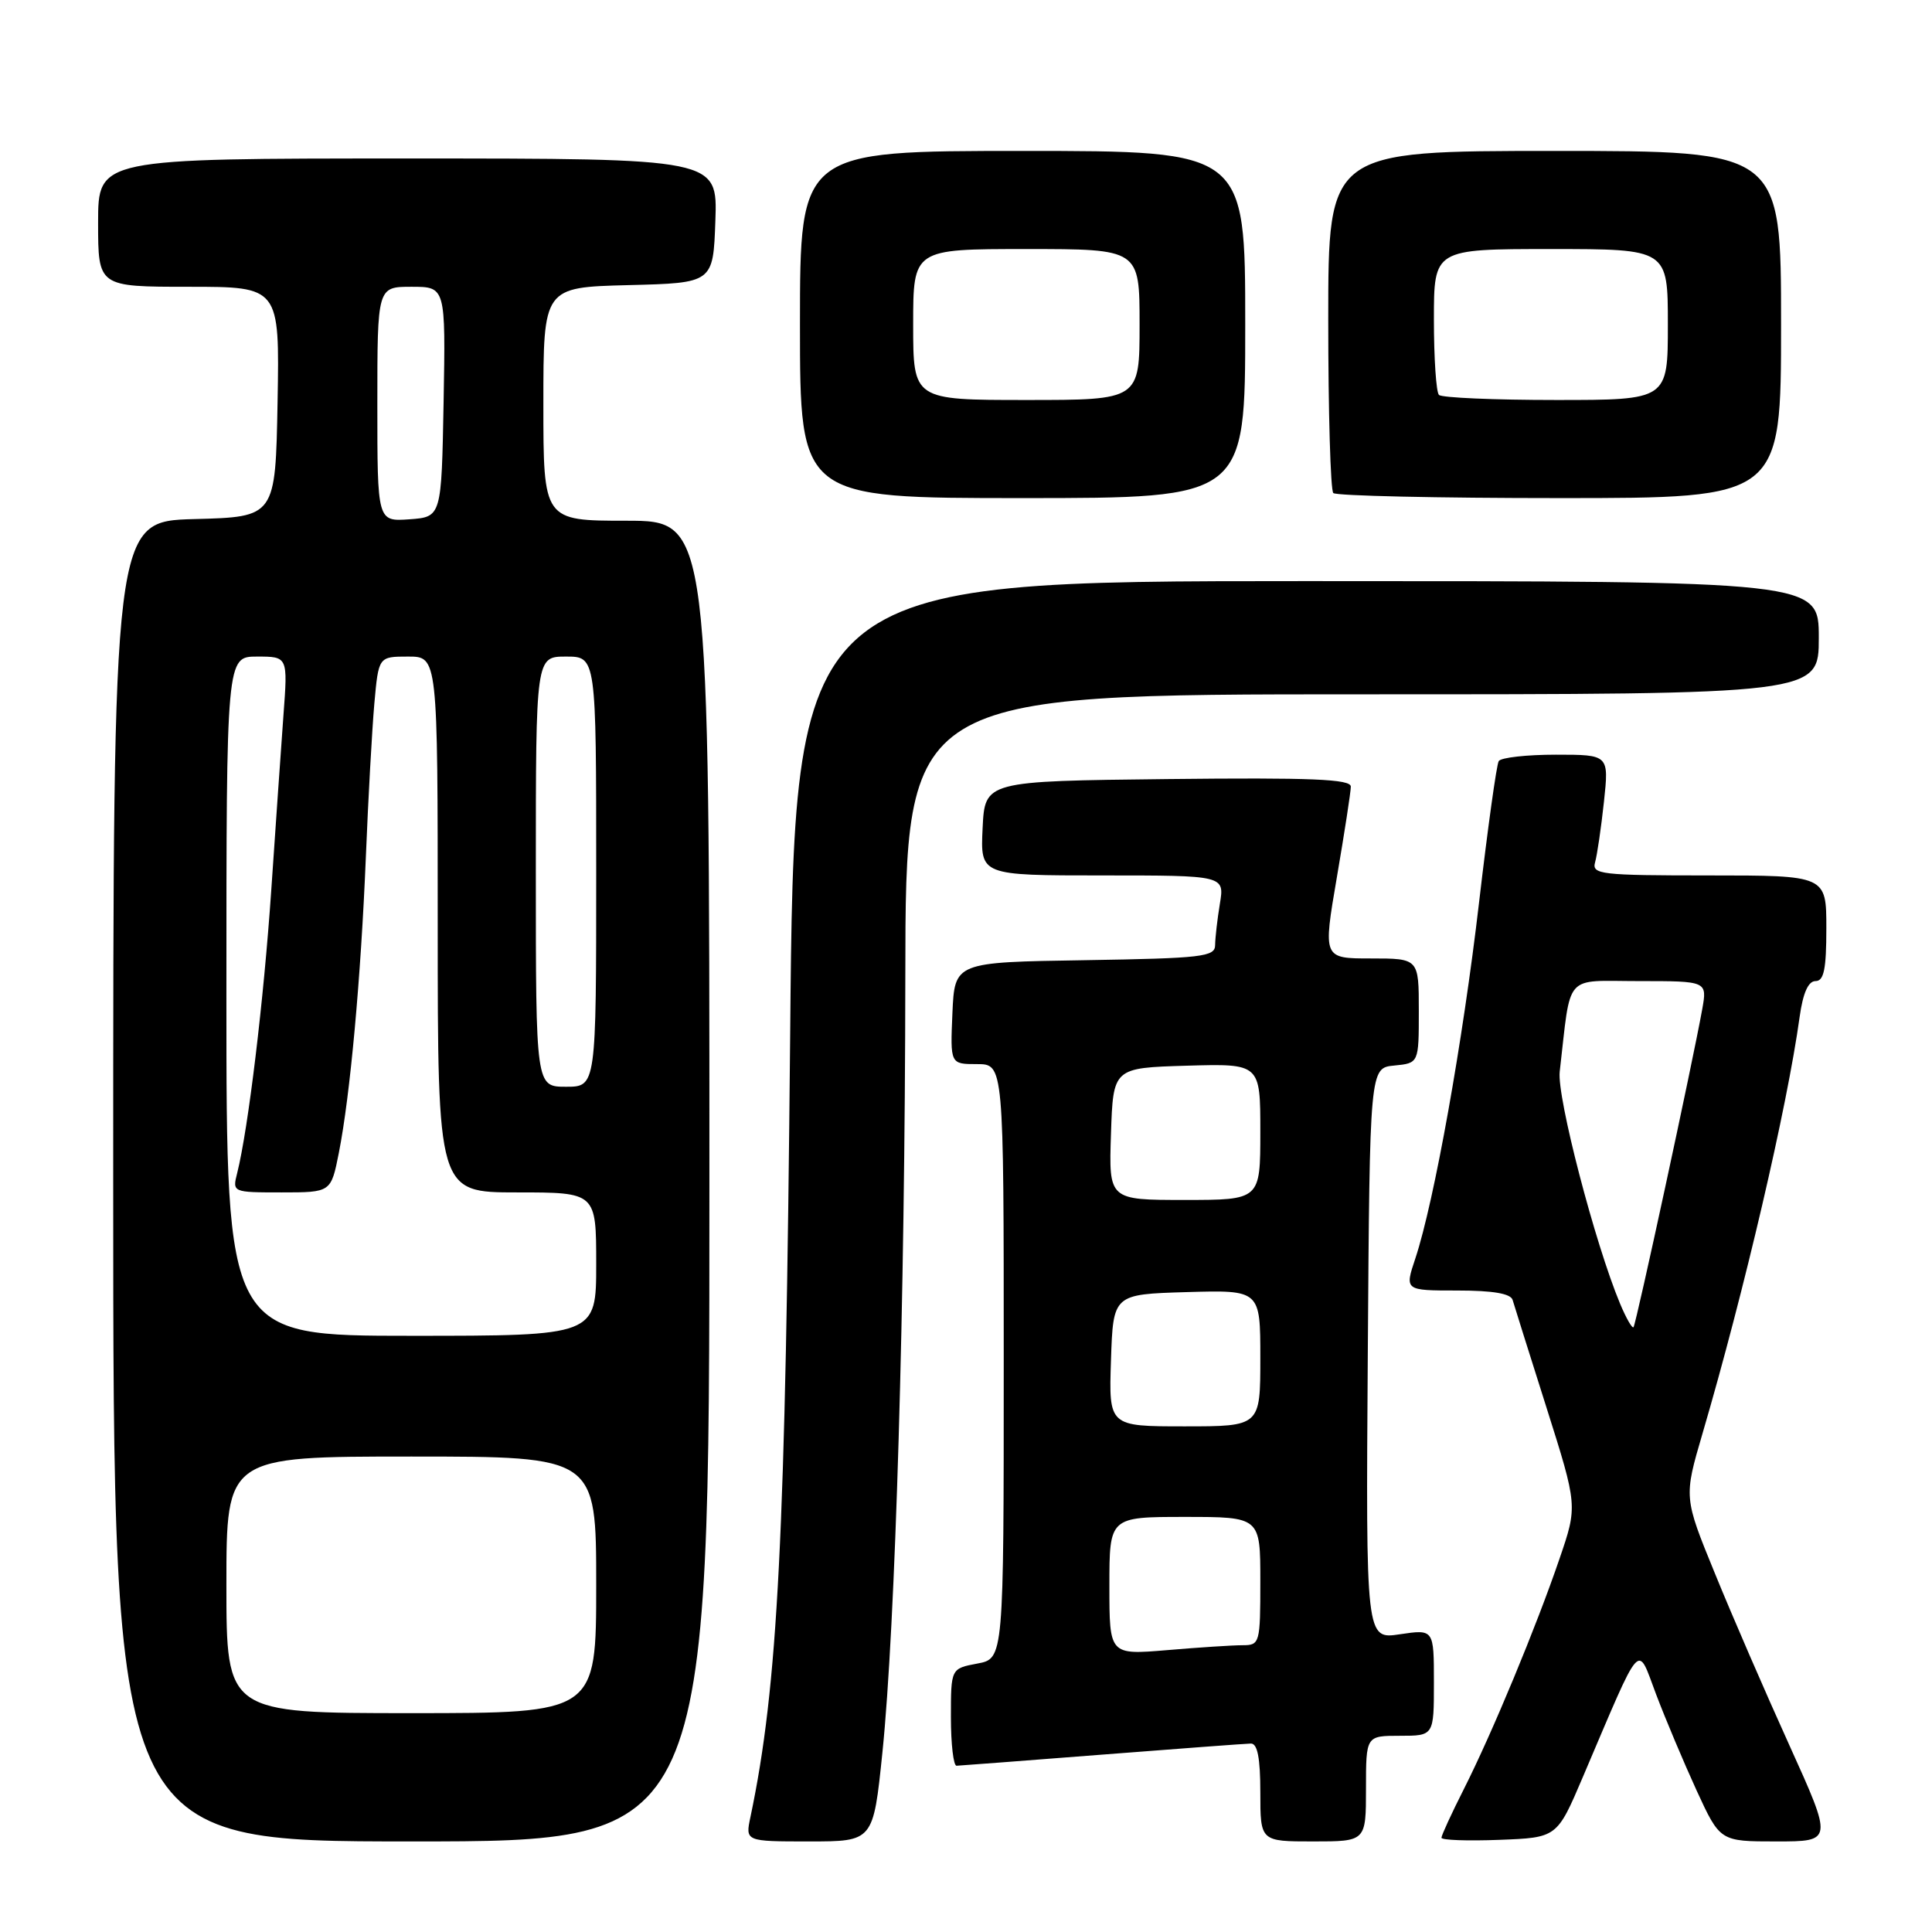 <?xml version="1.0" encoding="UTF-8" standalone="no"?>
<!DOCTYPE svg PUBLIC "-//W3C//DTD SVG 1.1//EN" "http://www.w3.org/Graphics/SVG/1.1/DTD/svg11.dtd" >
<svg xmlns="http://www.w3.org/2000/svg" xmlns:xlink="http://www.w3.org/1999/xlink" version="1.1" viewBox="0 0 256 256">
 <g >
 <path fill="currentColor"
d=" M 94.00 156.50 C 94.00 69.00 94.00 69.00 83.00 69.00 C 72.00 69.00 72.00 69.00 72.00 53.53 C 72.00 38.07 72.00 38.07 83.25 37.78 C 94.50 37.50 94.50 37.50 94.79 29.25 C 95.08 21.00 95.08 21.00 54.04 21.00 C 13.00 21.00 13.00 21.00 13.00 29.50 C 13.00 38.00 13.00 38.00 25.03 38.00 C 37.05 38.00 37.05 38.00 36.78 53.25 C 36.50 68.50 36.50 68.50 25.75 68.78 C 15.00 69.07 15.00 69.07 15.00 156.53 C 15.00 244.00 15.00 244.00 54.50 244.00 C 94.00 244.00 94.00 244.00 94.00 156.50 Z  M 116.92 232.25 C 118.65 215.49 119.92 172.53 119.96 129.25 C 120.00 92.00 120.00 92.00 180.50 92.00 C 241.00 92.00 241.00 92.00 241.00 84.50 C 241.00 77.00 241.00 77.00 173.12 77.00 C 105.24 77.00 105.24 77.00 104.70 137.25 C 104.09 203.70 103.09 223.41 99.44 240.75 C 98.75 244.00 98.75 244.00 107.23 244.00 C 115.71 244.00 115.71 244.00 116.92 232.25 Z  M 181.00 237.00 C 181.00 230.00 181.00 230.00 185.50 230.00 C 190.00 230.00 190.00 230.00 190.00 222.94 C 190.00 215.88 190.00 215.88 185.49 216.55 C 180.98 217.23 180.98 217.23 181.24 179.37 C 181.50 141.50 181.50 141.50 184.75 141.19 C 188.00 140.87 188.00 140.87 188.00 133.94 C 188.00 127.00 188.00 127.00 181.65 127.00 C 175.30 127.00 175.30 127.00 177.14 116.25 C 178.15 110.34 178.99 104.93 178.99 104.23 C 179.00 103.24 173.81 103.02 154.75 103.23 C 130.50 103.50 130.50 103.50 130.20 109.75 C 129.90 116.00 129.90 116.00 146.08 116.00 C 162.26 116.00 162.26 116.00 161.64 119.75 C 161.30 121.81 161.02 124.28 161.01 125.23 C 161.00 126.78 159.31 126.98 143.75 127.23 C 126.50 127.50 126.50 127.50 126.20 134.25 C 125.91 141.00 125.91 141.00 129.45 141.00 C 133.00 141.00 133.00 141.00 133.00 180.39 C 133.00 219.78 133.00 219.78 129.50 220.43 C 126.00 221.09 126.00 221.09 126.00 227.55 C 126.00 231.10 126.34 233.99 126.75 233.97 C 127.16 233.96 135.82 233.29 146.00 232.50 C 156.18 231.71 165.06 231.04 165.75 231.03 C 166.62 231.01 167.00 232.95 167.00 237.50 C 167.00 244.00 167.00 244.00 174.00 244.00 C 181.00 244.00 181.00 244.00 181.00 237.00 Z  M 209.72 235.50 C 217.70 216.79 216.87 217.72 219.44 224.50 C 220.69 227.80 223.11 233.54 224.81 237.25 C 227.92 244.00 227.92 244.00 235.39 244.00 C 242.87 244.00 242.87 244.00 237.10 231.25 C 233.92 224.24 229.47 213.98 227.22 208.45 C 223.11 198.41 223.11 198.41 225.59 189.95 C 231.13 171.05 236.80 146.76 238.46 134.75 C 238.90 131.59 239.60 130.00 240.56 130.00 C 241.68 130.00 242.00 128.42 242.00 123.00 C 242.00 116.00 242.00 116.00 226.43 116.00 C 212.08 116.00 210.90 115.86 211.36 114.25 C 211.63 113.29 212.16 109.69 212.53 106.25 C 213.20 100.00 213.20 100.00 206.16 100.00 C 202.29 100.00 198.88 100.38 198.59 100.85 C 198.30 101.32 197.13 109.75 195.98 119.60 C 193.84 137.99 190.04 159.23 187.54 166.75 C 186.12 171.00 186.12 171.00 193.09 171.00 C 197.81 171.00 200.18 171.40 200.43 172.25 C 200.63 172.94 202.65 179.36 204.92 186.52 C 209.04 199.54 209.04 199.54 206.65 206.52 C 203.58 215.52 197.73 229.62 193.96 237.08 C 192.33 240.30 191.00 243.20 191.00 243.51 C 191.00 243.83 194.44 243.95 198.65 243.79 C 206.31 243.50 206.31 243.50 209.72 235.50 Z  M 165.00 43.00 C 165.00 20.00 165.00 20.00 135.50 20.00 C 106.00 20.00 106.00 20.00 106.00 43.00 C 106.00 66.00 106.00 66.00 135.50 66.00 C 165.00 66.00 165.00 66.00 165.00 43.00 Z  M 236.00 43.00 C 236.00 20.00 236.00 20.00 206.00 20.00 C 176.00 20.00 176.00 20.00 176.00 42.33 C 176.00 54.62 176.30 64.97 176.67 65.33 C 177.03 65.70 190.53 66.00 206.67 66.00 C 236.00 66.00 236.00 66.00 236.00 43.00 Z  M 30.00 210.00 C 30.00 193.00 30.00 193.00 54.50 193.00 C 79.00 193.00 79.00 193.00 79.00 210.00 C 79.00 227.00 79.00 227.00 54.50 227.00 C 30.00 227.00 30.00 227.00 30.00 210.00 Z  M 30.00 132.00 C 30.00 87.00 30.00 87.00 34.07 87.00 C 38.14 87.00 38.14 87.00 37.56 94.75 C 37.25 99.01 36.52 109.47 35.94 118.00 C 34.95 132.52 32.90 149.56 31.43 155.43 C 30.78 157.99 30.80 158.00 37.32 158.00 C 43.86 158.00 43.86 158.00 44.90 152.75 C 46.40 145.17 47.82 129.60 48.48 113.50 C 48.79 105.80 49.30 96.69 49.60 93.25 C 50.16 87.00 50.16 87.00 54.08 87.00 C 58.00 87.00 58.00 87.00 58.00 122.50 C 58.00 158.00 58.00 158.00 68.50 158.00 C 79.00 158.00 79.00 158.00 79.00 167.50 C 79.00 177.00 79.00 177.00 54.50 177.00 C 30.00 177.00 30.00 177.00 30.00 132.00 Z  M 71.00 115.50 C 71.00 87.00 71.00 87.00 75.00 87.00 C 79.00 87.00 79.00 87.00 79.00 115.50 C 79.00 144.00 79.00 144.00 75.00 144.00 C 71.00 144.00 71.00 144.00 71.00 115.50 Z  M 50.00 53.56 C 50.00 38.00 50.00 38.00 54.53 38.00 C 59.05 38.00 59.05 38.00 58.78 53.25 C 58.50 68.50 58.50 68.50 54.25 68.81 C 50.00 69.11 50.00 69.11 50.00 53.56 Z  M 147.00 210.15 C 147.00 201.00 147.00 201.00 157.00 201.00 C 167.00 201.00 167.00 201.00 167.00 209.50 C 167.00 217.75 166.93 218.00 164.65 218.00 C 163.36 218.00 158.86 218.29 154.65 218.65 C 147.00 219.29 147.00 219.29 147.00 210.15 Z  M 147.21 180.25 C 147.50 171.50 147.50 171.50 157.25 171.21 C 167.00 170.93 167.00 170.93 167.00 179.96 C 167.00 189.00 167.00 189.00 156.96 189.00 C 146.92 189.00 146.92 189.00 147.21 180.25 Z  M 147.21 150.25 C 147.50 141.50 147.50 141.50 157.25 141.21 C 167.00 140.93 167.00 140.93 167.00 149.96 C 167.00 159.00 167.00 159.00 156.96 159.00 C 146.92 159.00 146.92 159.00 147.21 150.25 Z  M 214.67 172.75 C 211.34 164.78 206.28 145.34 206.67 142.00 C 208.21 128.74 207.11 130.00 217.17 130.00 C 226.22 130.00 226.22 130.00 225.55 133.75 C 224.27 140.86 216.78 175.50 216.45 175.86 C 216.27 176.06 215.47 174.66 214.67 172.75 Z  M 121.00 43.00 C 121.00 33.00 121.00 33.00 136.00 33.00 C 151.00 33.00 151.00 33.00 151.00 43.00 C 151.00 53.00 151.00 53.00 136.00 53.00 C 121.00 53.00 121.00 53.00 121.00 43.00 Z  M 190.67 52.33 C 190.30 51.97 190.00 47.47 190.00 42.33 C 190.00 33.00 190.00 33.00 205.50 33.00 C 221.00 33.00 221.00 33.00 221.00 43.00 C 221.00 53.00 221.00 53.00 206.17 53.00 C 198.01 53.00 191.03 52.70 190.67 52.33 Z "/>
</g>
</svg>